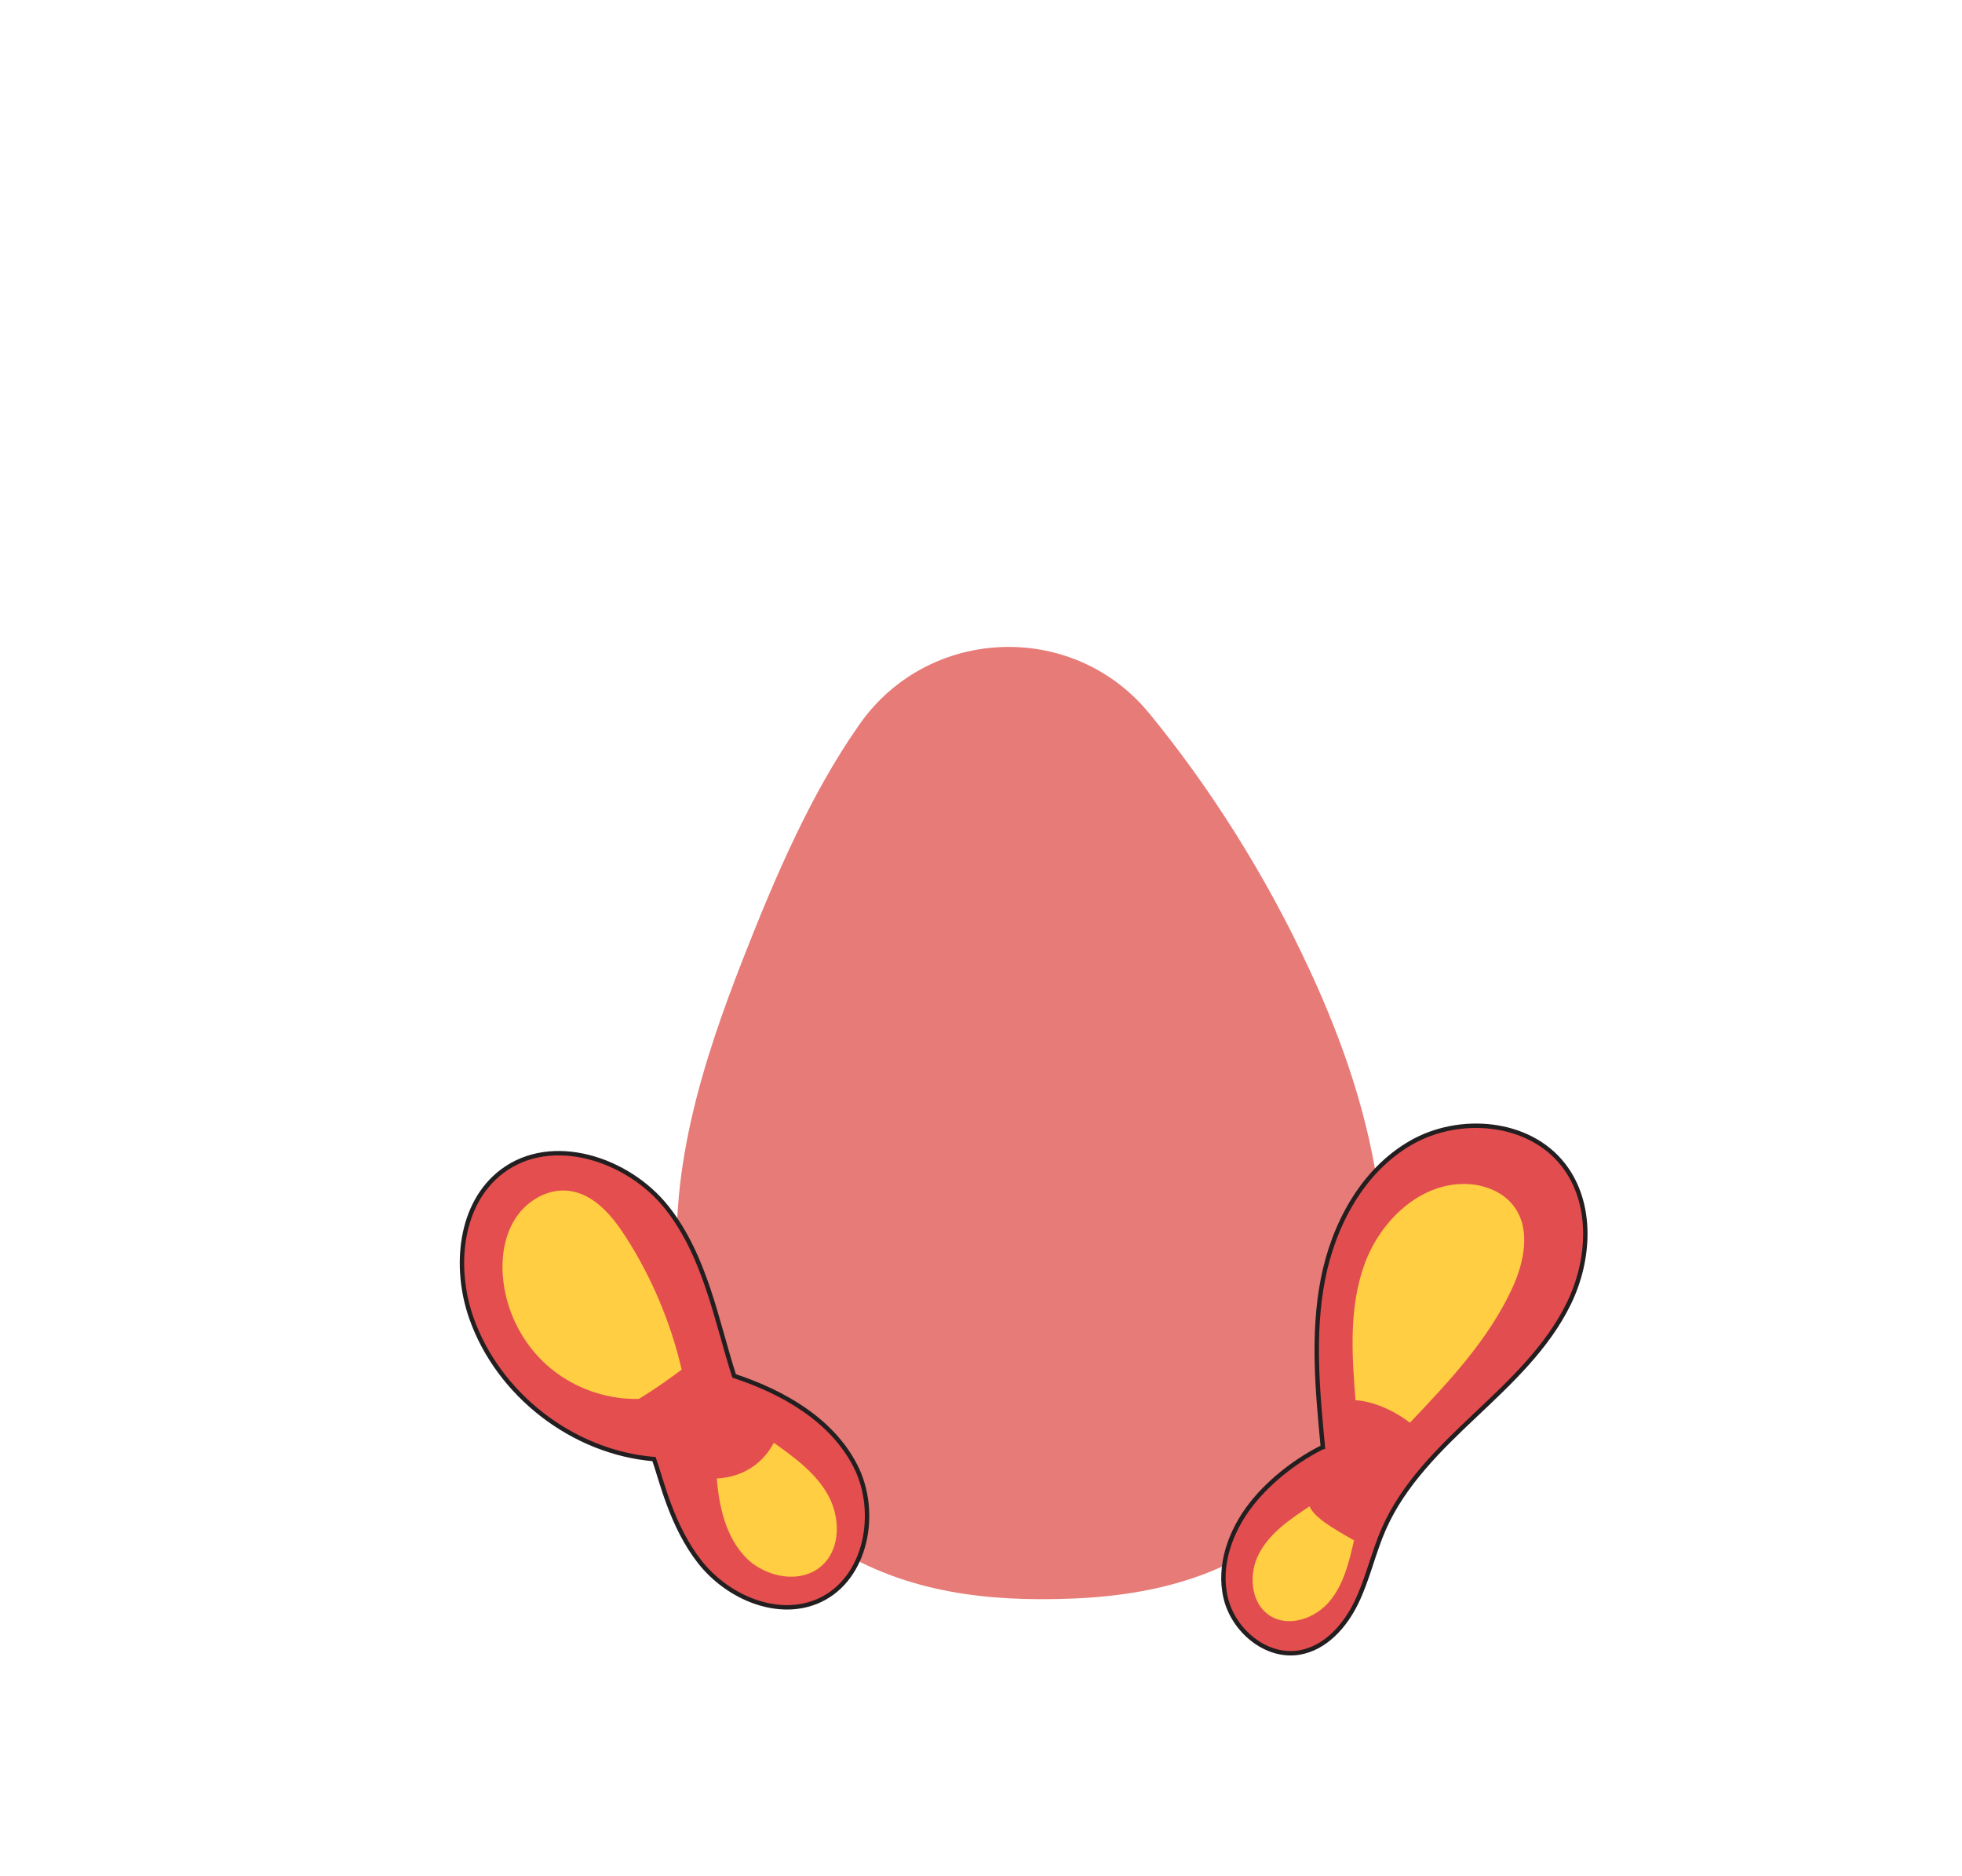 <?xml version="1.0" encoding="UTF-8"?>
<svg id="Layer_1" data-name="Layer 1" xmlns="http://www.w3.org/2000/svg" viewBox="0 0 446.4 426.79">
  <defs>
    <style>
      .cls-1 {
        fill: #ffce42;
      }

      .cls-2 {
        fill: #e67b77;
      }

      .cls-3 {
        fill: #e24d4f;
      }

      .cls-3, .cls-4 {
        stroke: #231f20;
        stroke-miterlimit: 10;
      }

      .cls-4 {
        fill: #e44e4f;
      }
    </style>
  </defs>
  <path class="cls-2" d="m261.46,162.26c-17.27-21.08-50.05-19.89-65.79,2.36-.11.15-.22.31-.32.46-10.77,15.38-18.87,34.07-26.29,53.03-9.16,23.41-17.66,49.66-14.36,76.03,3.25,25.95,17.84,46.95,34.77,57.67,16.93,10.73,35.97,12.57,54.5,11.84,23.46-.92,49.7-8.09,62.88-35.7,7.54-15.8,9.38-36.15,7.06-54.95s-8.49-36.25-15.87-52.2c-10.25-22.17-23-41.98-36.57-58.54Z"/>
  <path class="cls-4" d="m148.8,331.92c-18.47-1.52-35.47-14.68-41.58-32.17-4-11.46-2.67-25.98,7.01-33.29,11.31-8.54,28.67-2.87,37.48,8.23,8.81,11.1,11.29,25.79,15.32,38.31,11.17,3.68,22.25,10.01,27.6,20.48s2.57,25.56-8.08,30.54c-9.37,4.37-21-.61-27.37-8.76-6.38-8.14-8.71-18.66-10.37-23.34Z"/>
  <path class="cls-3" d="m300.98,329.17c-1.21-12.68-2.41-25.56,0-38.06,2.42-12.5,8.99-24.8,20.03-31.15,11.04-6.35,26.82-5.03,34.66,5,6.85,8.76,6.14,21.62,1.25,31.61-4.89,9.99-13.23,17.78-21.31,25.41-8.08,7.63-16.29,15.63-20.76,25.81-2.4,5.46-3.64,11.39-6.25,16.76-2.6,5.37-7.05,10.37-12.94,11.37-7.55,1.29-15-4.94-16.78-12.39s1.13-15.4,5.87-21.41,11.16-10.44,16.21-12.95Z"/>
  <path class="cls-1" d="m145.35,318.23c-7.66.19-15.36-2.66-21.05-7.8-5.69-5.14-9.3-12.51-9.89-20.15-.36-4.66.44-9.54,3.06-13.41,2.62-3.87,7.27-6.52,11.91-5.98,5.67.66,9.82,5.56,12.91,10.36,5.97,9.27,10.32,19.58,12.81,30.32-2.97,2.19-5.94,4.37-9.76,6.66Z"/>
  <path class="cls-1" d="m163.09,336.33c.52,6.48,2.06,13.28,6.58,17.95,4.52,4.67,12.78,6.19,17.5,1.71,4.17-3.95,4-10.93,1.2-15.94-2.8-5.01-7.63-8.51-12.3-11.84-2.36,4.43-6.67,7.77-12.98,8.12Z"/>
  <path class="cls-1" d="m297.96,342.66c-4.42,2.92-9.01,6.04-11.49,10.72s-1.96,11.4,2.53,14.21c4.28,2.67,10.23.58,13.48-3.28s4.47-8.98,5.59-13.9c-4.54-2.59-9.08-5.18-10.11-7.74Z"/>
  <path class="cls-1" d="m308.41,318.51c-.84-10.38-1.51-21.14,2.05-30.93,3.56-9.79,12.48-18.41,22.9-18.25,4.21.06,8.57,1.71,11.09,5.08,3.92,5.25,2.34,12.75-.41,18.7-5.4,11.67-14.4,21.22-23.26,30.54-3.8-2.91-8.33-4.85-12.36-5.13Z"/>
</svg>